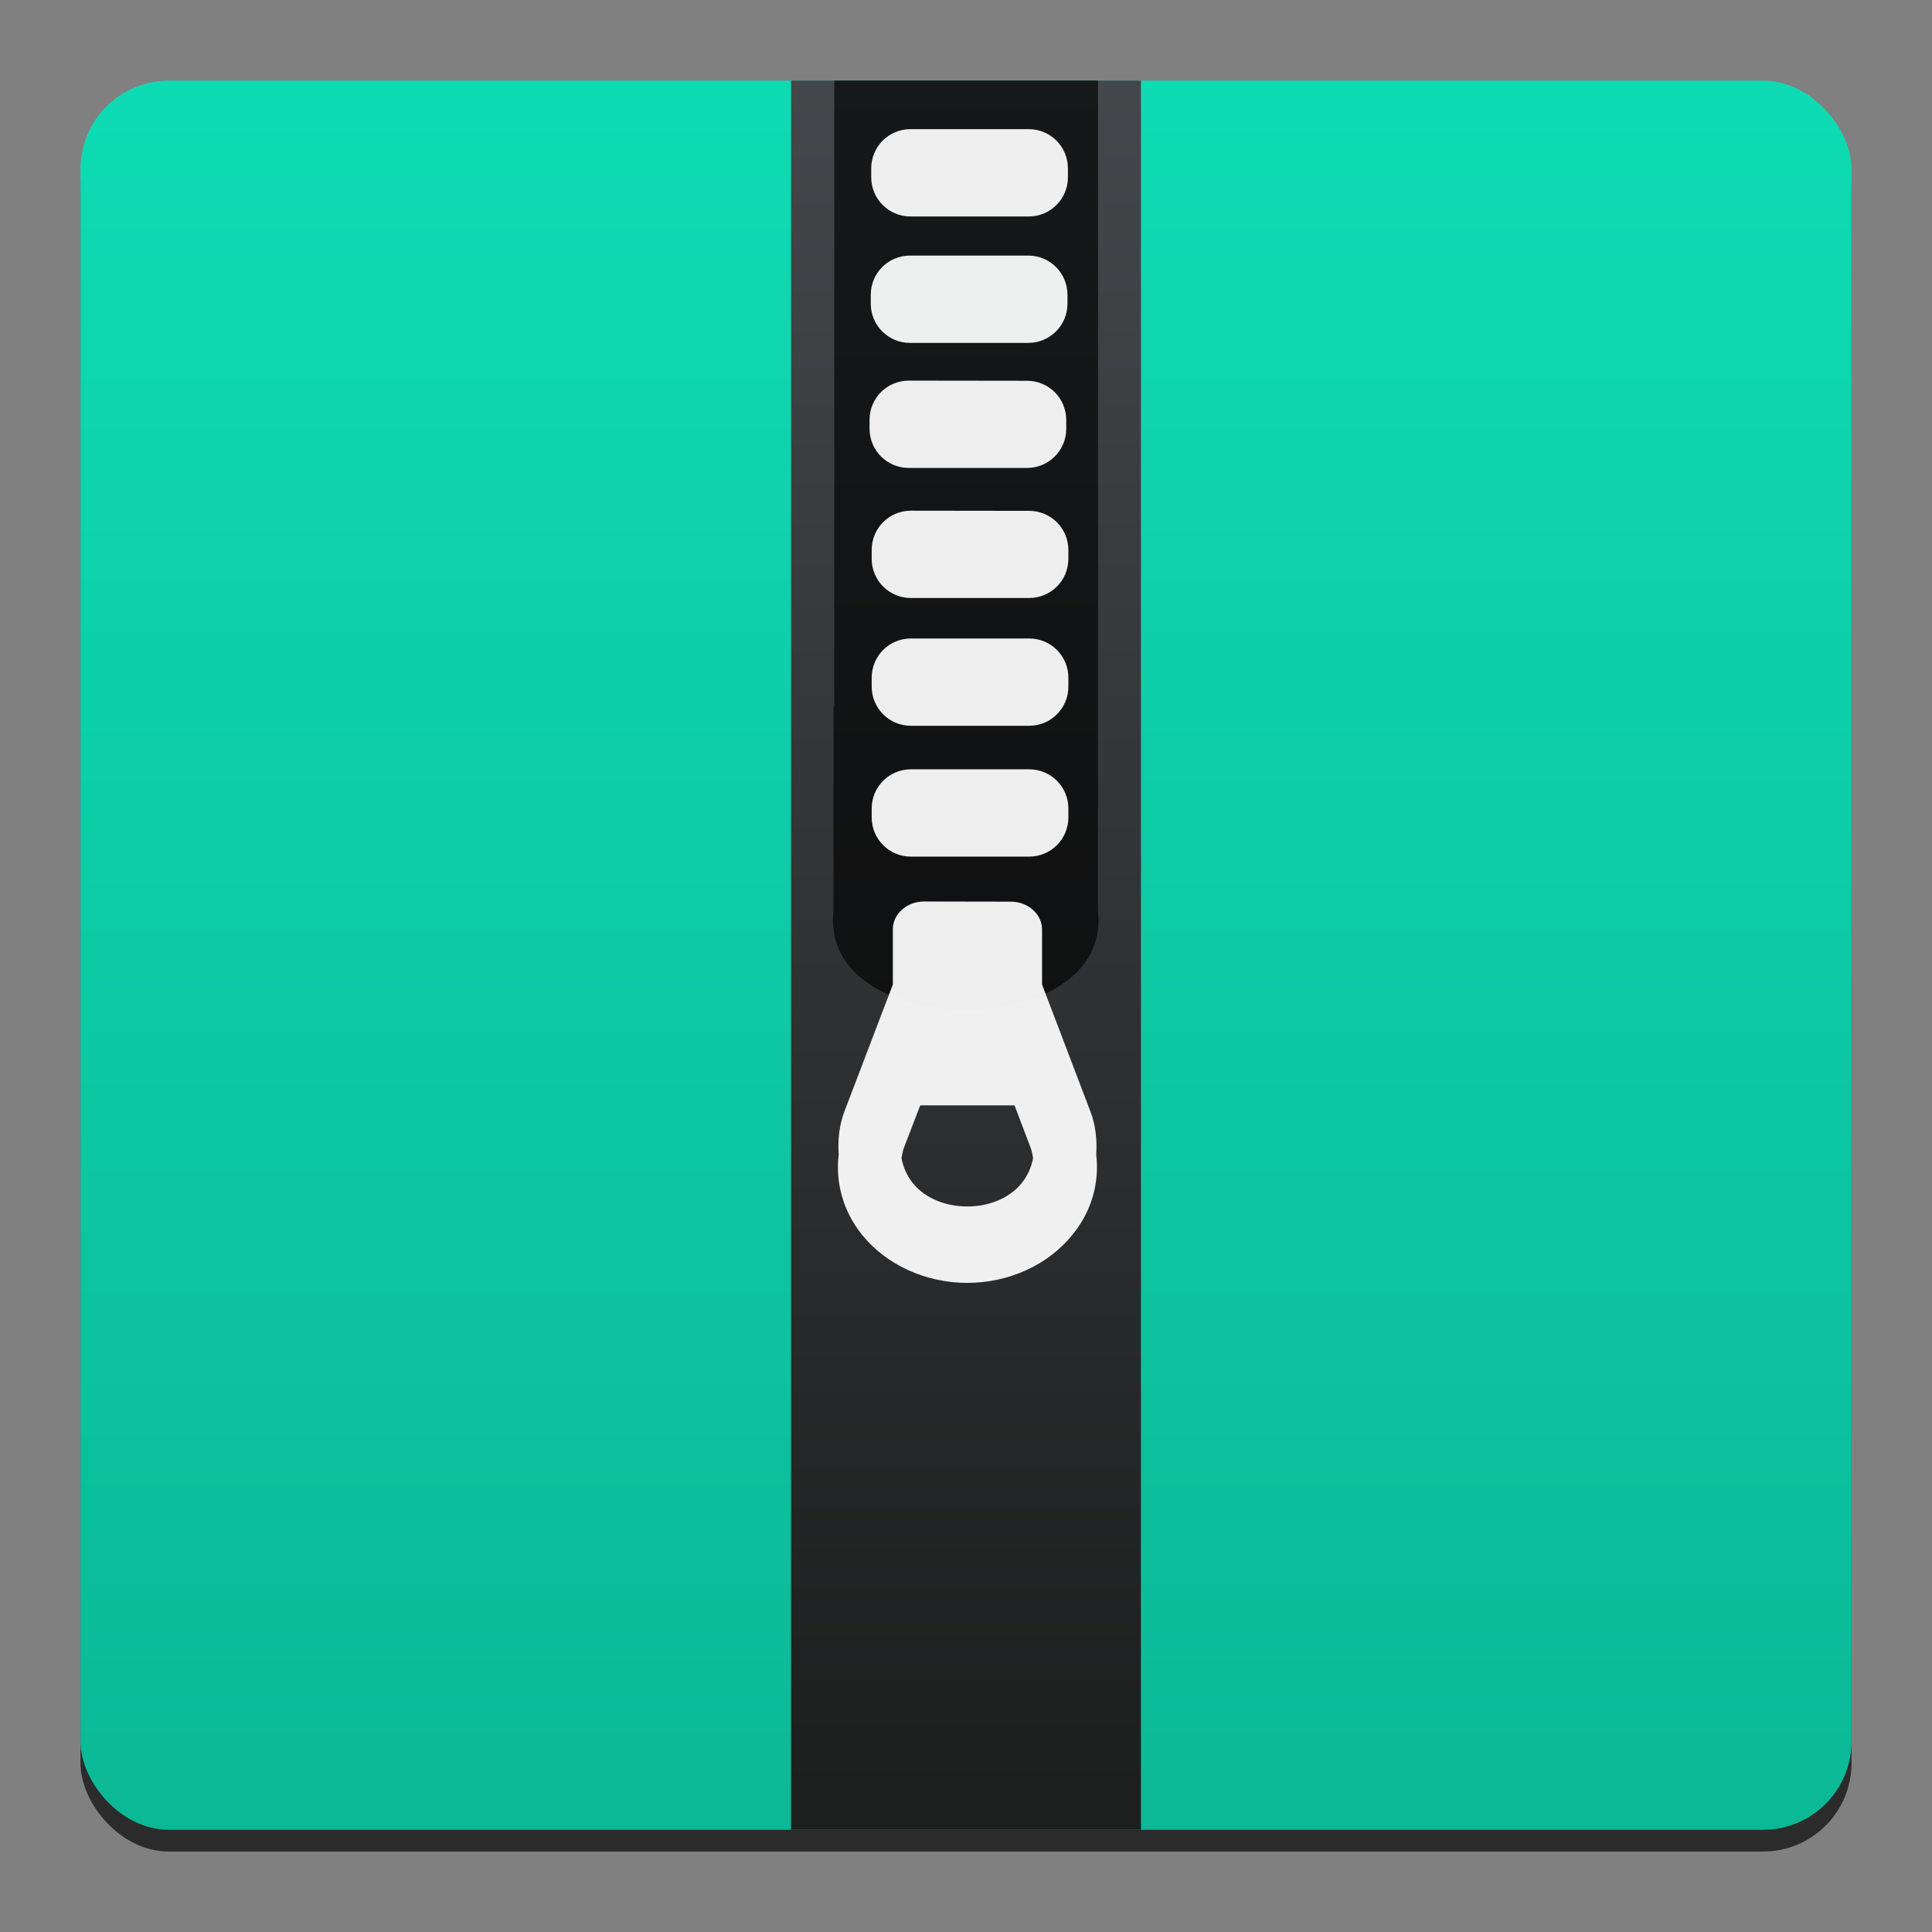 <?xml version="1.0" encoding="UTF-8" standalone="no"?>
<svg
   xmlns:dc="http://purl.org/dc/elements/1.1/"
   xmlns:cc="http://creativecommons.org/ns#"
   xmlns:rdf="http://www.w3.org/1999/02/22-rdf-syntax-ns#"
   xmlns:svg="http://www.w3.org/2000/svg"
   xmlns="http://www.w3.org/2000/svg"
   xmlns:xlink="http://www.w3.org/1999/xlink"
   id="svg8"
   version="1.1"
   viewBox="0 0 12.7 12.7"
   height="48"
   width="48">
  <rect x="0" y="0" width="12.7" height="12.7" fill="#808080" stroke="none"/>
  <defs
     id="defs2">
    <linearGradient
       gradientTransform="scale(0.265)"
       gradientUnits="userSpaceOnUse"
       y2="2.578"
       x2="23.356"
       y1="44.884"
       x1="23.356"
       id="linearGradient988"
       xlink:href="#linearGradient986" />
    <linearGradient
       id="linearGradient986">
      <stop
         id="stop982"
         offset="0"
         style="stop-color:#0cb997;stop-opacity:1" />
      <stop
         id="stop984"
         offset="1"
         style="stop-color:#0edbb3;stop-opacity:1" />
    </linearGradient>
    <linearGradient
       gradientTransform="matrix(0.287,0,0,0.287,-111.096,-144.291)"
       gradientUnits="userSpaceOnUse"
       x2="0"
       y2="503.8"
       y1="543.8"
       id="b-2-7">
      <stop
         id="stop7-8-5"
         stop-color="#1d1e1e" />
      <stop
         id="stop9-9-3"
         stop-color="#44484c"
         offset="1" />
    </linearGradient>
  </defs>
  <rect
     rx="0.581"
     style="fill-opacity:0.667;stroke-width:0.265"
     id="rect7-6"
     y="0.673"
     x="0.529"
     width="11.642"
     ry="0.581"
     height="11.498" />
  <rect
     rx="0.581"
     style="fill:url(#linearGradient988);fill-opacity:1;stroke-width:0.265"
     id="rect9-2"
     y="0.53"
     x="0.529"
     width="11.642"
     ry="0.581"
     height="11.498" />
  <rect
     style="fill:url(#b-2-7);stroke-width:0.741;stroke-opacity:0.55"
     width="2.3"
     x="5.2"
     y="0.53"
     height="11.498"
     id="rect31-6" />
  <path
     style="fill-opacity:0.667;fill-rule:evenodd;stroke-width:0.265"
     id="path11-1"
     d="m 5.484,0.529 v 4.112 h -0.005 v 1.346 c -0.099,0.867 1.841,0.867 1.738,0 V 5.321 h 5.821e-4 v -4.792 h -1.734 z" />
  <path
     style="opacity:0.929;fill:#ffffff;stroke-width:0.265"
     d="m 5.985,0.849 c -0.143,0 -0.258,0.115 -0.258,0.258 v 0.058 c 0,0.143 0.115,0.258 0.258,0.258 h 0.777 c 0.143,0 0.258,-0.115 0.258,-0.258 v -0.058 c 0,-0.143 -0.115,-0.258 -0.258,-0.258 z m -0.003,0.831 c -0.143,0 -0.258,0.115 -0.258,0.258 v 0.058 c 0,0.143 0.115,0.258 0.258,0.258 h 0.777 c 0.143,0 0.258,-0.115 0.258,-0.258 v -0.058 c 0,-0.143 -0.115,-0.258 -0.258,-0.258 z m -0.008,0.822 c -0.143,0 -0.258,0.115 -0.258,0.258 v 0.058 c 3e-7,0.143 0.115,0.258 0.258,0.258 H 6.751 c 0.143,0 0.258,-0.115 0.258,-0.258 V 2.761 c 0,-0.143 -0.115,-0.258 -0.258,-0.258 z m 0.014,0.855 c -0.143,0 -0.258,0.115 -0.258,0.258 v 0.058 c 0,0.143 0.115,0.258 0.258,0.258 h 0.777 c 0.143,0 0.258,-0.115 0.258,-0.258 V 3.616 c 0,-0.143 -0.115,-0.258 -0.258,-0.258 z m 0,0.84 c -0.143,0 -0.258,0.115 -0.258,0.258 v 0.058 c 0,0.143 0.115,0.258 0.258,0.258 h 0.777 c 0.143,0 0.258,-0.115 0.258,-0.258 v -0.058 c 0,-0.143 -0.115,-0.258 -0.258,-0.258 z m 0,0.86 c -0.143,0 -0.258,0.115 -0.258,0.258 v 0.058 c 0,0.143 0.115,0.258 0.258,0.258 h 0.777 c 0.143,0 0.258,-0.115 0.258,-0.258 v -0.058 c 0,-0.143 -0.115,-0.258 -0.258,-0.258 z m 0.086,0.869 c -0.113,0 -0.205,0.082 -0.205,0.183 v 0.124 0.239 l -0.317,0.831 c -0.036,0.093 -0.045,0.19 -0.039,0.286 -0.022,0.184 0.029,0.372 0.152,0.526 0.16,0.199 0.419,0.318 0.693,0.318 0.275,0 0.534,-0.119 0.693,-0.318 C 7.176,7.962 7.228,7.774 7.206,7.59 7.212,7.494 7.203,7.397 7.167,7.304 L 6.85,6.472 V 6.233 6.11 c 0,-0.101 -0.092,-0.183 -0.205,-0.183 z m -0.025,1.34 h 0.62 l 0.106,0.279 c 0.008,0.022 0.012,0.045 0.016,0.068 -0.011,0.058 -0.035,0.115 -0.075,0.164 -0.164,0.205 -0.551,0.205 -0.716,0 -0.039,-0.049 -0.063,-0.106 -0.074,-0.164 0.004,-0.023 0.008,-0.046 0.016,-0.068 z"
     id="rect13-7" />
</svg>
